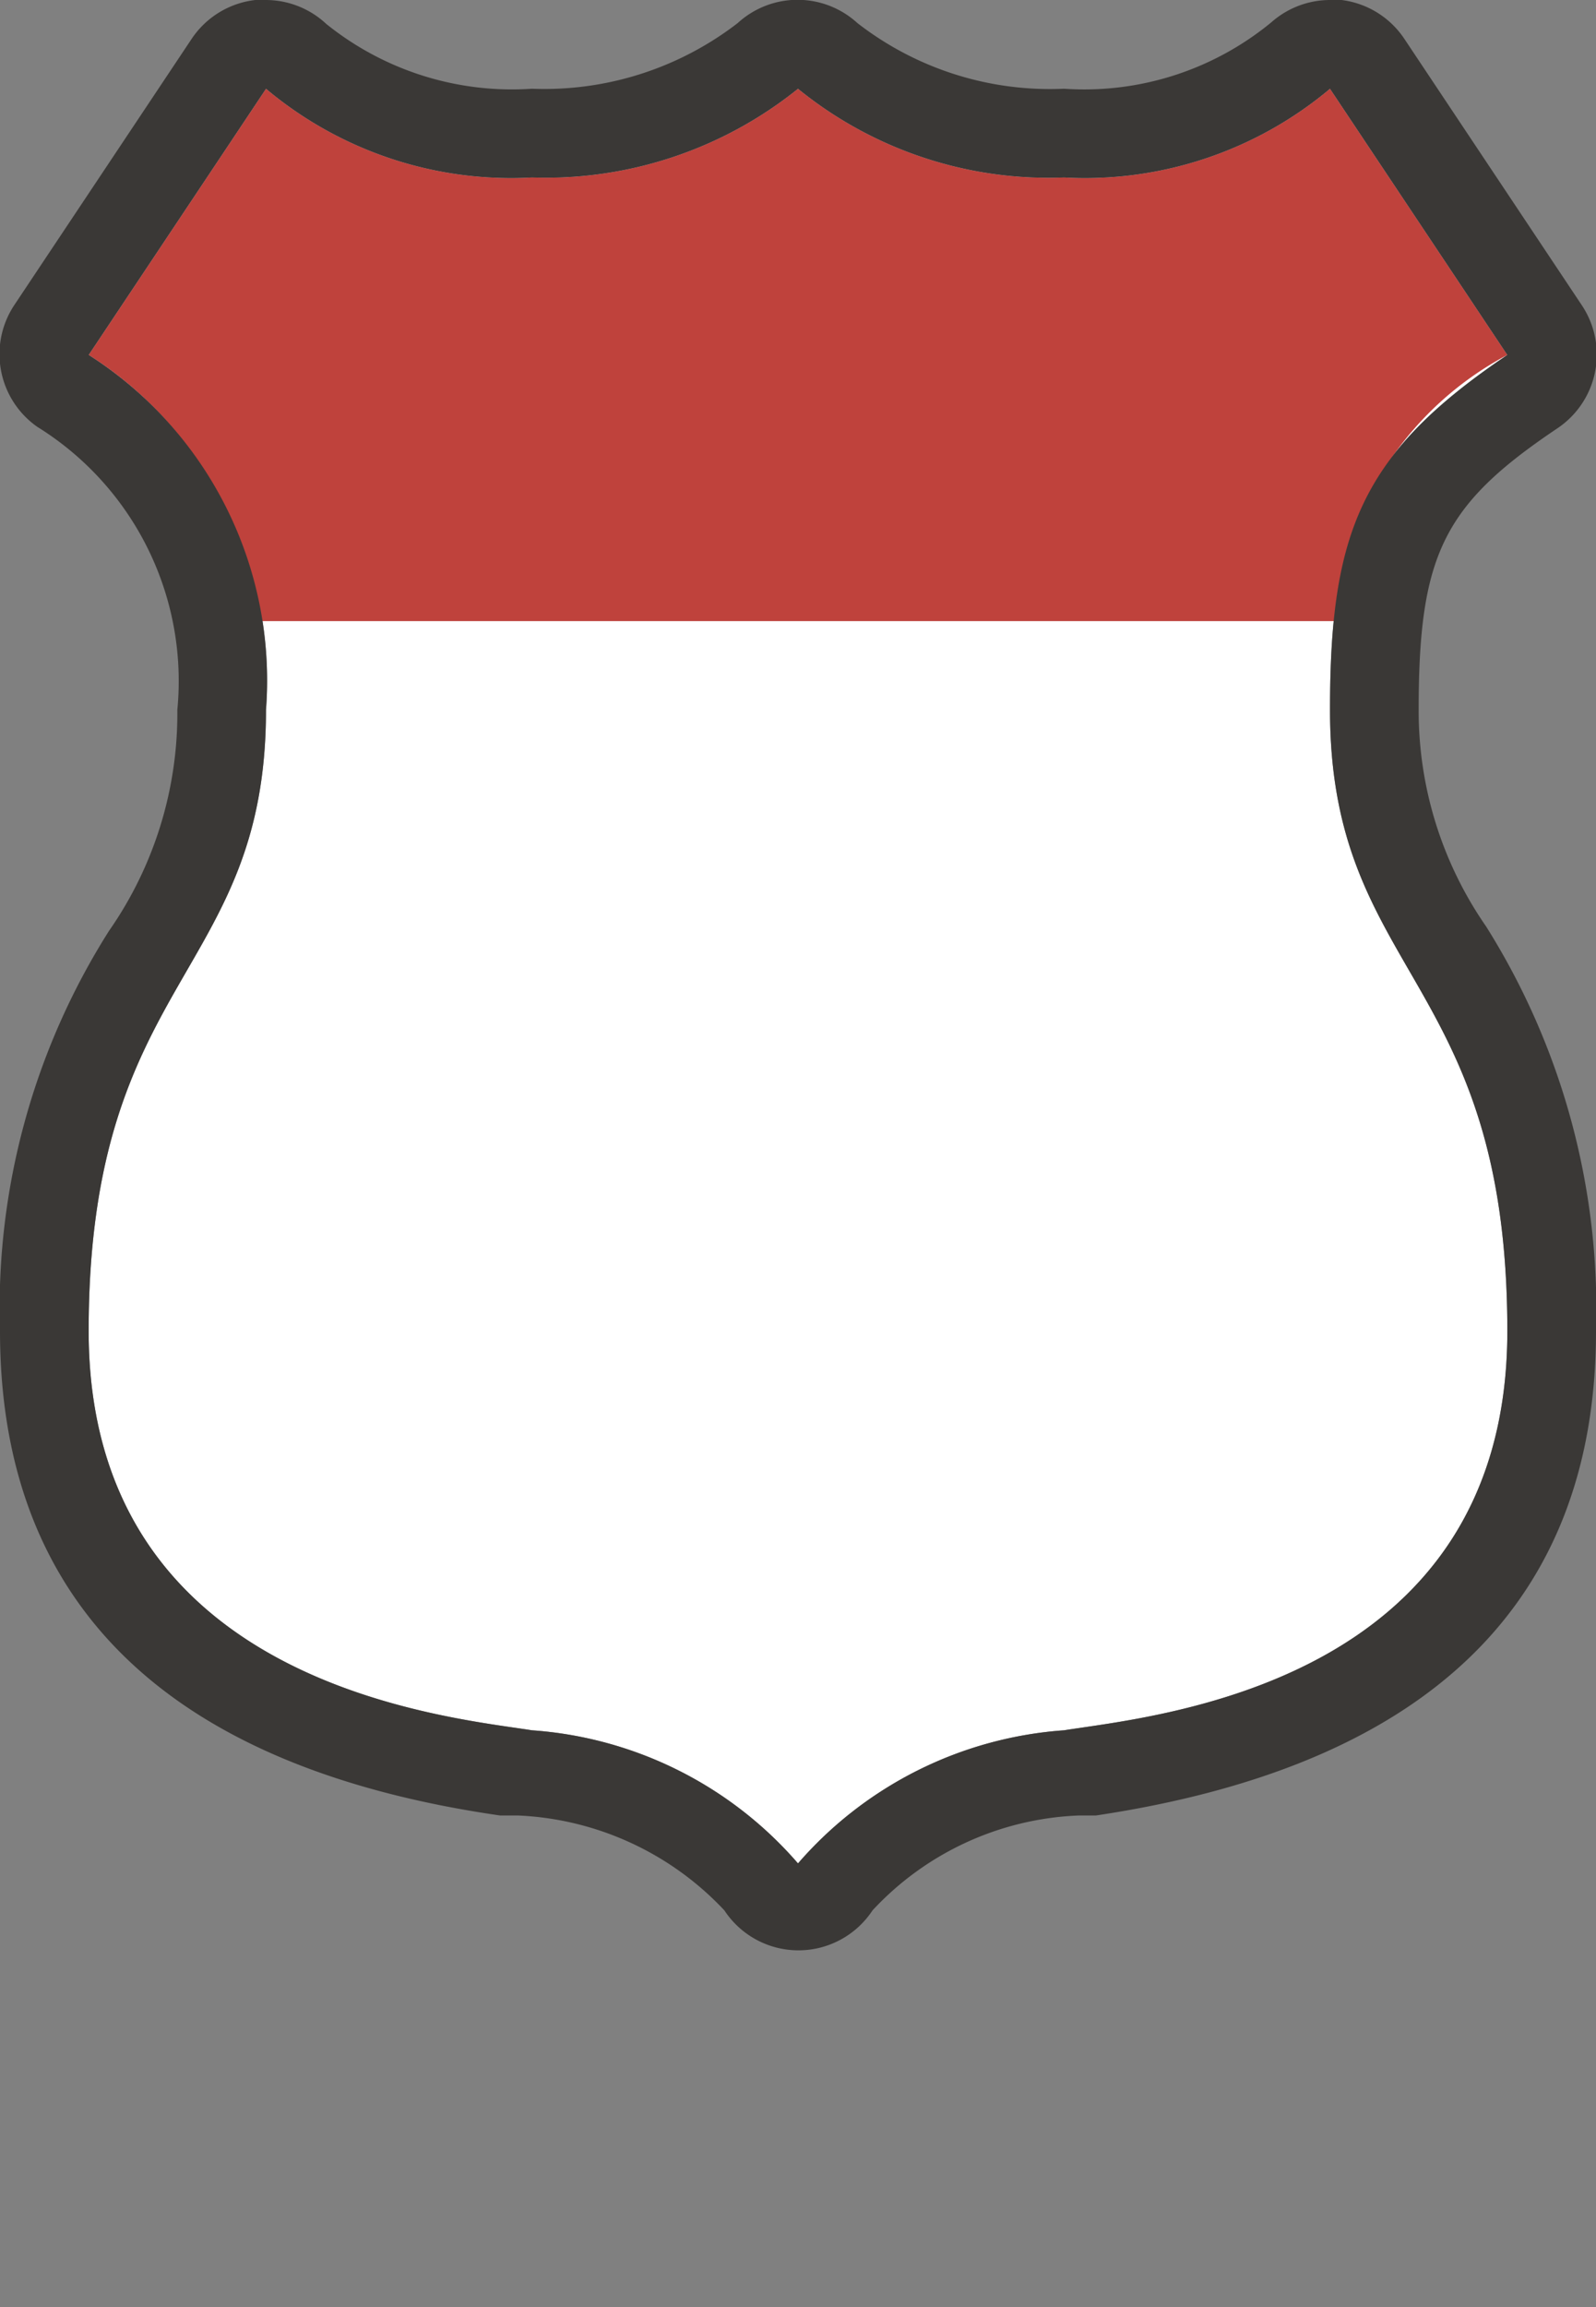 <svg xmlns="http://www.w3.org/2000/svg" width="18" height="26" viewBox="0 0 18 26">
  <rect x="0" y="0" width="18" height="26" fill="#808080" stroke="none"/>
  <title>pe-national</title>
  <rect width="18" height="26" fill="none"/>
  <path d="M6,19.5A4.37,4.37,0,0,1,9,21a4.38,4.38,0,0,1,3-1.5c1-.16,5-0.5,5-4.5s-2-4-2-7c0-2,.35-2.89,2-4L15,1a4.3,4.3,0,0,1-3,1A4.48,4.48,0,0,1,9,1,4.54,4.54,0,0,1,6,2,4.3,4.3,0,0,1,3,1L1,4A4.35,4.35,0,0,1,3,8c0,3-2,3-2,7S5.06,19.35,6,19.5Z" fill="#fff"/>
  <rect x="-1" y="2" width="20" height="20" fill="none"/>
  <path d="M12,2A4.48,4.48,0,0,1,9,1,4.54,4.54,0,0,1,6,2,4.3,4.3,0,0,1,3,1L1,4A4.21,4.21,0,0,1,2.92,7H15.05A3.68,3.68,0,0,1,17,4L15,1A4.3,4.3,0,0,1,12,2Z" fill="#bf423c"/>
  <path d="M15,1l2,3c-1.65,1.11-2,2-2,4,0,3,2,3,2,7s-4,4.34-5,4.5A4.38,4.38,0,0,0,9,21a4.37,4.37,0,0,0-3-1.5C5.06,19.35,1,19,1,15s2-4,2-7A4.35,4.35,0,0,0,1,4L3,1A4.3,4.3,0,0,0,6,2,4.54,4.54,0,0,0,9,1a4.48,4.48,0,0,0,3,1,4.3,4.3,0,0,0,3-1M3,0H2.88a1,1,0,0,0-.72.44l-2,3A1,1,0,0,0,.42,4.81,3.37,3.37,0,0,1,2,8a4.28,4.28,0,0,1-.77,2.49A7.94,7.94,0,0,0,0,15c0,3.08,1.9,4.92,5.64,5.46l0.2,0a3.39,3.39,0,0,1,2.33,1.07,1,1,0,0,0,1.67,0,3.35,3.35,0,0,1,2.33-1.07l0.19,0C16.1,19.9,18,18.07,18,15a8.1,8.1,0,0,0-1.24-4.56A4.26,4.26,0,0,1,16,8c0-1.75.28-2.31,1.56-3.17a1,1,0,0,0,.28-1.39l-2-3A1,1,0,0,0,15.13,0H15a1,1,0,0,0-.66.25A3.32,3.32,0,0,1,12,1,3.54,3.54,0,0,1,9.67.26a1,1,0,0,0-1.35,0A3.57,3.57,0,0,1,6,1,3.34,3.34,0,0,1,3.68.27,1,1,0,0,0,3,0H3Z" fill="#3a3836"/>
</svg>
